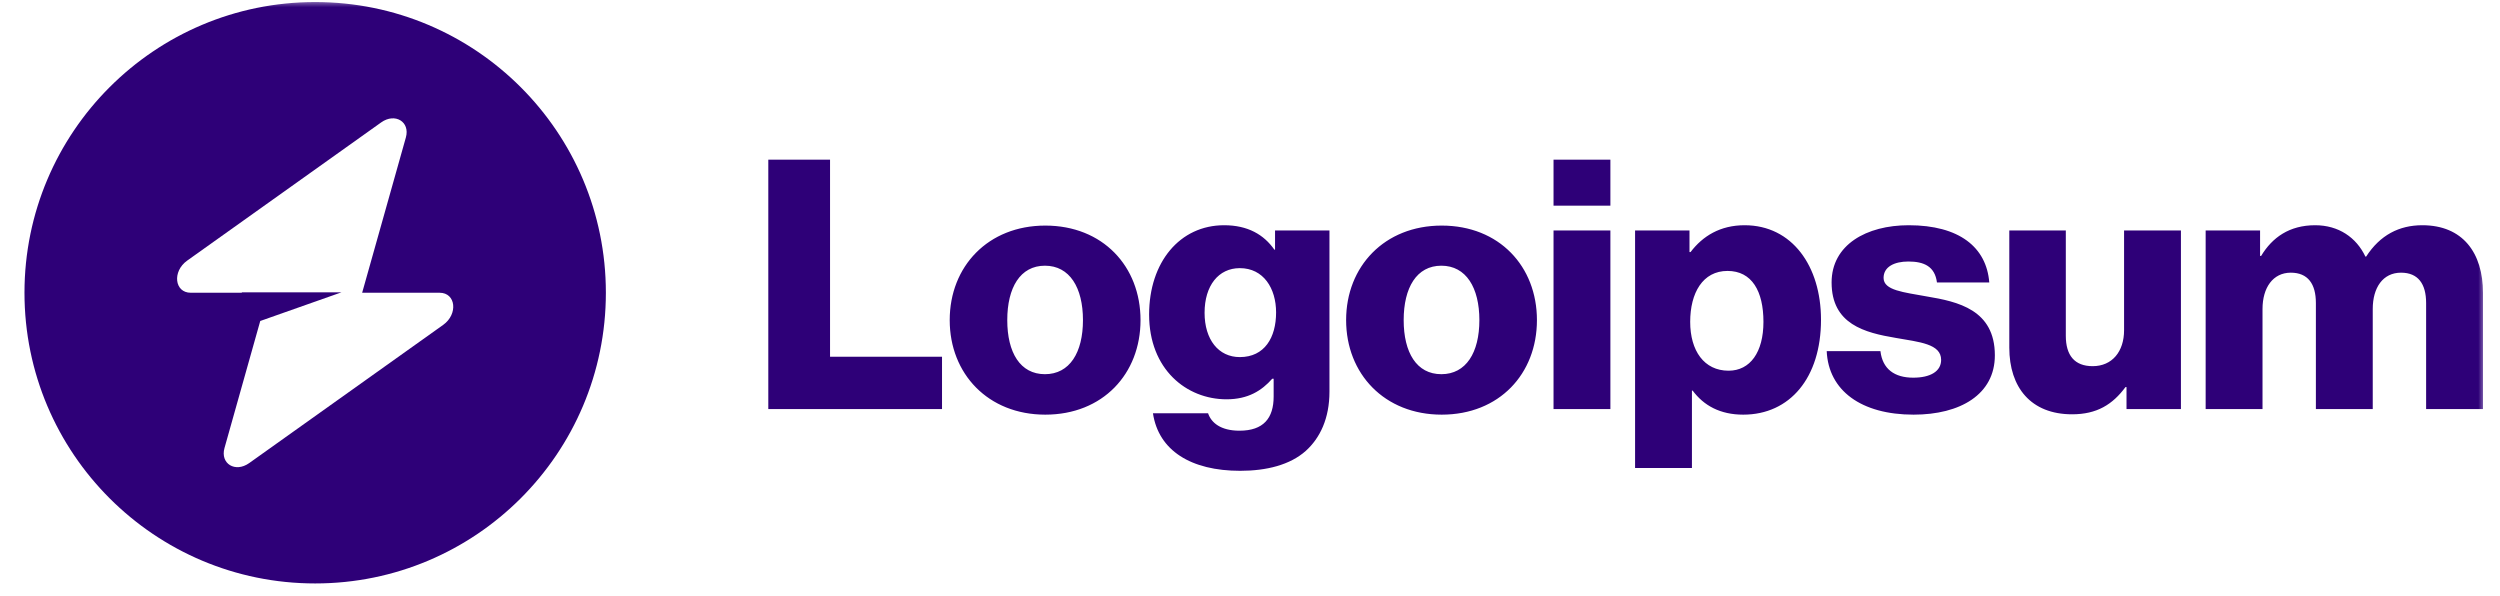<svg width="172" height="41" viewBox="0 0 172 41" fill="none" xmlns="http://www.w3.org/2000/svg">
<mask id="mask0_2016_22" style="mask-type:luminance" maskUnits="userSpaceOnUse" x="1" y="0" width="170" height="41">
<path d="M1 0H171V41H1V0Z" fill="white"/>
</mask>
<g mask="url(#mask0_2016_22)">
<path d="M52.859 28.144H64.811V24.544H57.107V10.984H52.859V28.144ZM71.892 25.744C70.188 25.744 69.3 24.256 69.3 22.024C69.3 19.792 70.188 18.28 71.892 18.28C73.596 18.28 74.508 19.792 74.508 22.024C74.508 24.256 73.596 25.744 71.892 25.744ZM71.916 28.528C75.876 28.528 78.468 25.72 78.468 22.024C78.468 18.328 75.876 15.52 71.916 15.52C67.98 15.52 65.34 18.328 65.34 22.024C65.34 25.72 67.98 28.528 71.916 28.528ZM85.323 32.392C87.147 32.392 88.755 31.984 89.835 31.024C90.819 30.136 91.467 28.792 91.467 26.944V15.856H87.723V17.176H87.675C86.955 16.144 85.851 15.496 84.219 15.496C81.171 15.496 79.059 18.04 79.059 21.64C79.059 25.408 81.627 27.472 84.387 27.472C85.875 27.472 86.811 26.872 87.531 26.056H87.627V27.28C87.627 28.768 86.931 29.632 85.275 29.632C83.979 29.632 83.331 29.08 83.115 28.432H79.323C79.707 31 81.939 32.392 85.323 32.392ZM85.299 24.568C83.835 24.568 82.875 23.368 82.875 21.52C82.875 19.648 83.835 18.448 85.299 18.448C86.931 18.448 87.795 19.84 87.795 21.496C87.795 23.224 87.003 24.568 85.299 24.568ZM99.165 25.744C97.461 25.744 96.573 24.256 96.573 22.024C96.573 19.792 97.461 18.28 99.165 18.28C100.869 18.28 101.781 19.792 101.781 22.024C101.781 24.256 100.869 25.744 99.165 25.744ZM99.189 28.528C103.149 28.528 105.741 25.72 105.741 22.024C105.741 18.328 103.149 15.52 99.189 15.52C95.253 15.52 92.613 18.328 92.613 22.024C92.613 25.72 95.253 28.528 99.189 28.528ZM106.883 28.144H110.795V15.856H106.883V28.144ZM106.883 14.152H110.795V10.984H106.883V14.152ZM112.493 32.2H116.405V26.872H116.453C117.221 27.904 118.349 28.528 119.933 28.528C123.149 28.528 125.285 25.984 125.285 22C125.285 18.304 123.293 15.496 120.029 15.496C118.349 15.496 117.149 16.24 116.309 17.344H116.237V15.856H112.493V32.2ZM118.925 25.504C117.245 25.504 116.285 24.136 116.285 22.144C116.285 20.152 117.149 18.64 118.853 18.64C120.533 18.64 121.325 20.032 121.325 22.144C121.325 24.232 120.413 25.504 118.925 25.504ZM131.654 28.528C134.87 28.528 137.246 27.136 137.246 24.448C137.246 21.304 134.702 20.752 132.542 20.392C130.982 20.104 129.59 19.984 129.59 19.12C129.59 18.352 130.334 17.992 131.294 17.992C132.374 17.992 133.118 18.328 133.262 19.432H136.862C136.67 17.008 134.798 15.496 131.318 15.496C128.414 15.496 126.014 16.84 126.014 19.432C126.014 22.312 128.294 22.888 130.43 23.248C132.062 23.536 133.55 23.656 133.55 24.76C133.55 25.552 132.806 25.984 131.63 25.984C130.334 25.984 129.518 25.384 129.374 24.16H125.678C125.798 26.872 128.054 28.528 131.654 28.528ZM142.56 28.504C144.264 28.504 145.344 27.832 146.232 26.632H146.304V28.144H150.048V15.856H146.136V22.72C146.136 24.184 145.32 25.192 143.976 25.192C142.728 25.192 142.128 24.448 142.128 23.104V15.856H138.24V23.92C138.24 26.656 139.728 28.504 142.56 28.504ZM151.749 28.144H155.661V21.256C155.661 19.792 156.381 18.76 157.605 18.76C158.781 18.76 159.333 19.528 159.333 20.848V28.144H163.245V21.256C163.245 19.792 163.941 18.76 165.189 18.76C166.365 18.76 166.917 19.528 166.917 20.848V28.144H170.829V20.152C170.829 17.392 169.437 15.496 166.653 15.496C165.069 15.496 163.749 16.168 162.789 17.656H162.741C162.117 16.336 160.893 15.496 159.285 15.496C157.509 15.496 156.333 16.336 155.565 17.608H155.493V15.856H151.749V28.144Z" fill="#2E0078"/>
<path fill-rule="evenodd" clip-rule="evenodd" d="M21.684 40.141C32.73 40.141 41.684 31.187 41.684 20.141C41.684 9.095 32.73 0.141 21.684 0.141C10.638 0.141 1.684 9.095 1.684 20.141C1.684 31.187 10.638 40.141 21.684 40.141ZM27.924 9.458C28.227 8.379 27.18 7.741 26.224 8.422L12.877 17.931C11.84 18.669 12.003 20.141 13.122 20.141H16.637V20.114H23.487L17.905 22.084L15.445 30.824C15.141 31.903 16.188 32.541 17.145 31.86L30.491 22.352C31.528 21.612 31.365 20.141 30.246 20.141H24.916L27.924 9.458Z" fill="#2E0078"/>
</g>
</svg>
